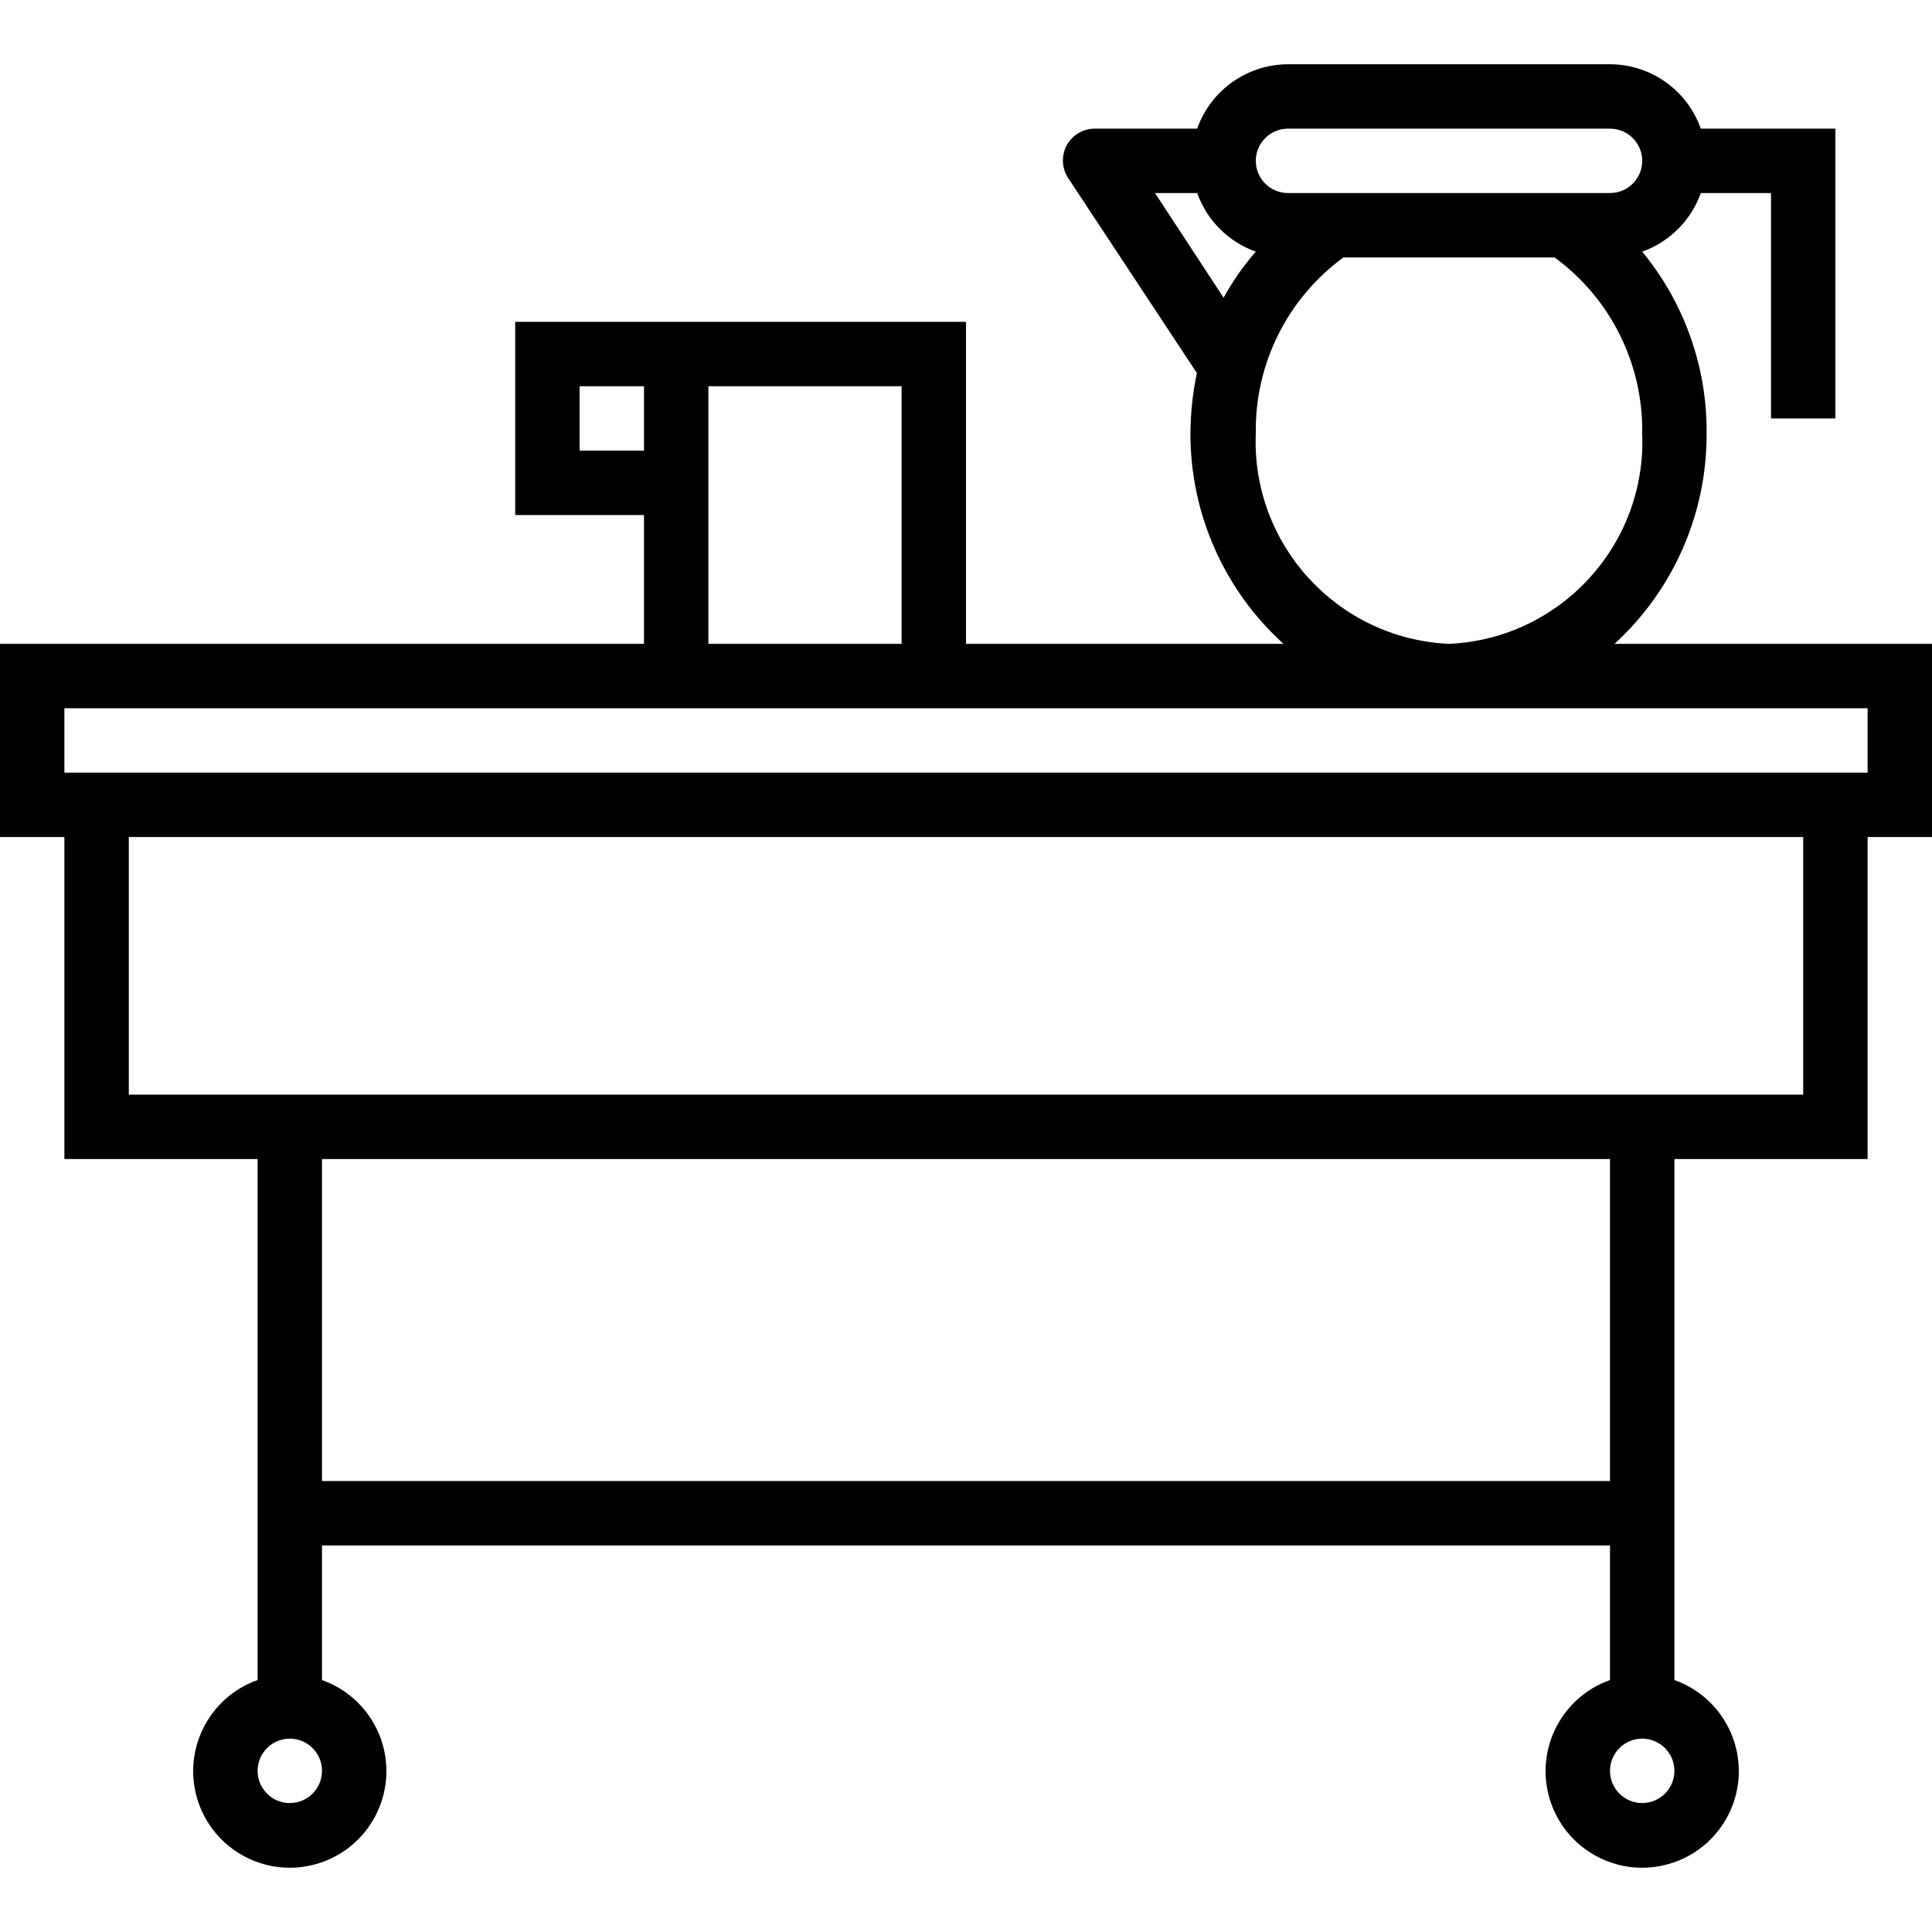 <?xml version="1.0" encoding="iso-8859-1"?>
<!-- Generator: Adobe Illustrator 19.0.0, SVG Export Plug-In . SVG Version: 6.00 Build 0)  -->
<svg version="1.1" id="Capa_1" xmlns="http://www.w3.org/2000/svg" xmlns:xlink="http://www.w3.org/1999/xlink" x="0px" y="0px"
	 viewBox="0 0 480 480" style="enable-background:new 0 0 480 480;" xml:space="preserve">
<g>
	<g>
		<path d="M401.12,159.963c14.675-13.425,22.986-32.431,22.88-52.32c0.135-16.453-5.53-32.428-16-45.12
			c6.795-2.419,12.141-7.766,14.56-14.56H440v56h16v-72h-33.44c-3.382-9.566-12.414-15.971-22.56-16h-80
			c-10.146,0.029-19.178,6.434-22.56,16H272c-2.949,0.008-5.654,1.637-7.04,4.24c-1.307,2.546-1.155,5.597,0.4,8l32,48.48
			c-1.019,4.869-1.555,9.826-1.6,14.8c-0.09,19.982,8.315,39.06,23.12,52.48H240v-80H128v48h32v32H0v48h16v80h48v129.44
			c-12.497,4.418-19.046,18.131-14.627,30.627c4.418,12.497,18.131,19.046,30.627,14.627s19.046-18.131,14.627-30.627
			c-2.416-6.835-7.793-12.211-14.627-14.627v-33.44h320v33.44c-12.497,4.418-19.046,18.131-14.627,30.627
			c4.418,12.497,18.131,19.046,30.627,14.627s19.046-18.131,14.627-30.627c-2.416-6.835-7.793-12.211-14.627-14.627v-129.44h48v-80
			h16v-48H401.12z M320,31.963h80c4.418,0,8,3.582,8,8s-3.582,8-8,8h-80c-4.418,0-8-3.582-8-8S315.582,31.963,320,31.963z
			 M286.96,47.963h10.48c2.419,6.794,7.766,12.141,14.56,14.56c-3.067,3.517-5.749,7.352-8,11.44L286.96,47.963z M312,107.643
			c-0.26-17.227,7.852-33.51,21.76-43.68h52.48c13.908,10.17,22.02,26.453,21.76,43.68c1.129,27.679-20.326,51.066-48,52.32
			C332.326,158.709,310.871,135.322,312,107.643z M176,95.963h48v64h-48V95.963z M144,111.963v-16h16v16H144z M72,447.963
			c-4.418,0-8-3.582-8-8s3.582-8,8-8s8,3.582,8,8S76.418,447.963,72,447.963z M80,367.963v-80h320v80H80z M408,447.963
			c-4.418,0-8-3.582-8-8s3.582-8,8-8s8,3.582,8,8S412.418,447.963,408,447.963z M448,271.963H32v-64h416V271.963z M464,191.963H16
			v-16h448V191.963z"/>
	</g>
</g>
<g>
</g>
<g>
</g>
<g>
</g>
<g>
</g>
<g>
</g>
<g>
</g>
<g>
</g>
<g>
</g>
<g>
</g>
<g>
</g>
<g>
</g>
<g>
</g>
<g>
</g>
<g>
</g>
<g>
</g>
</svg>
